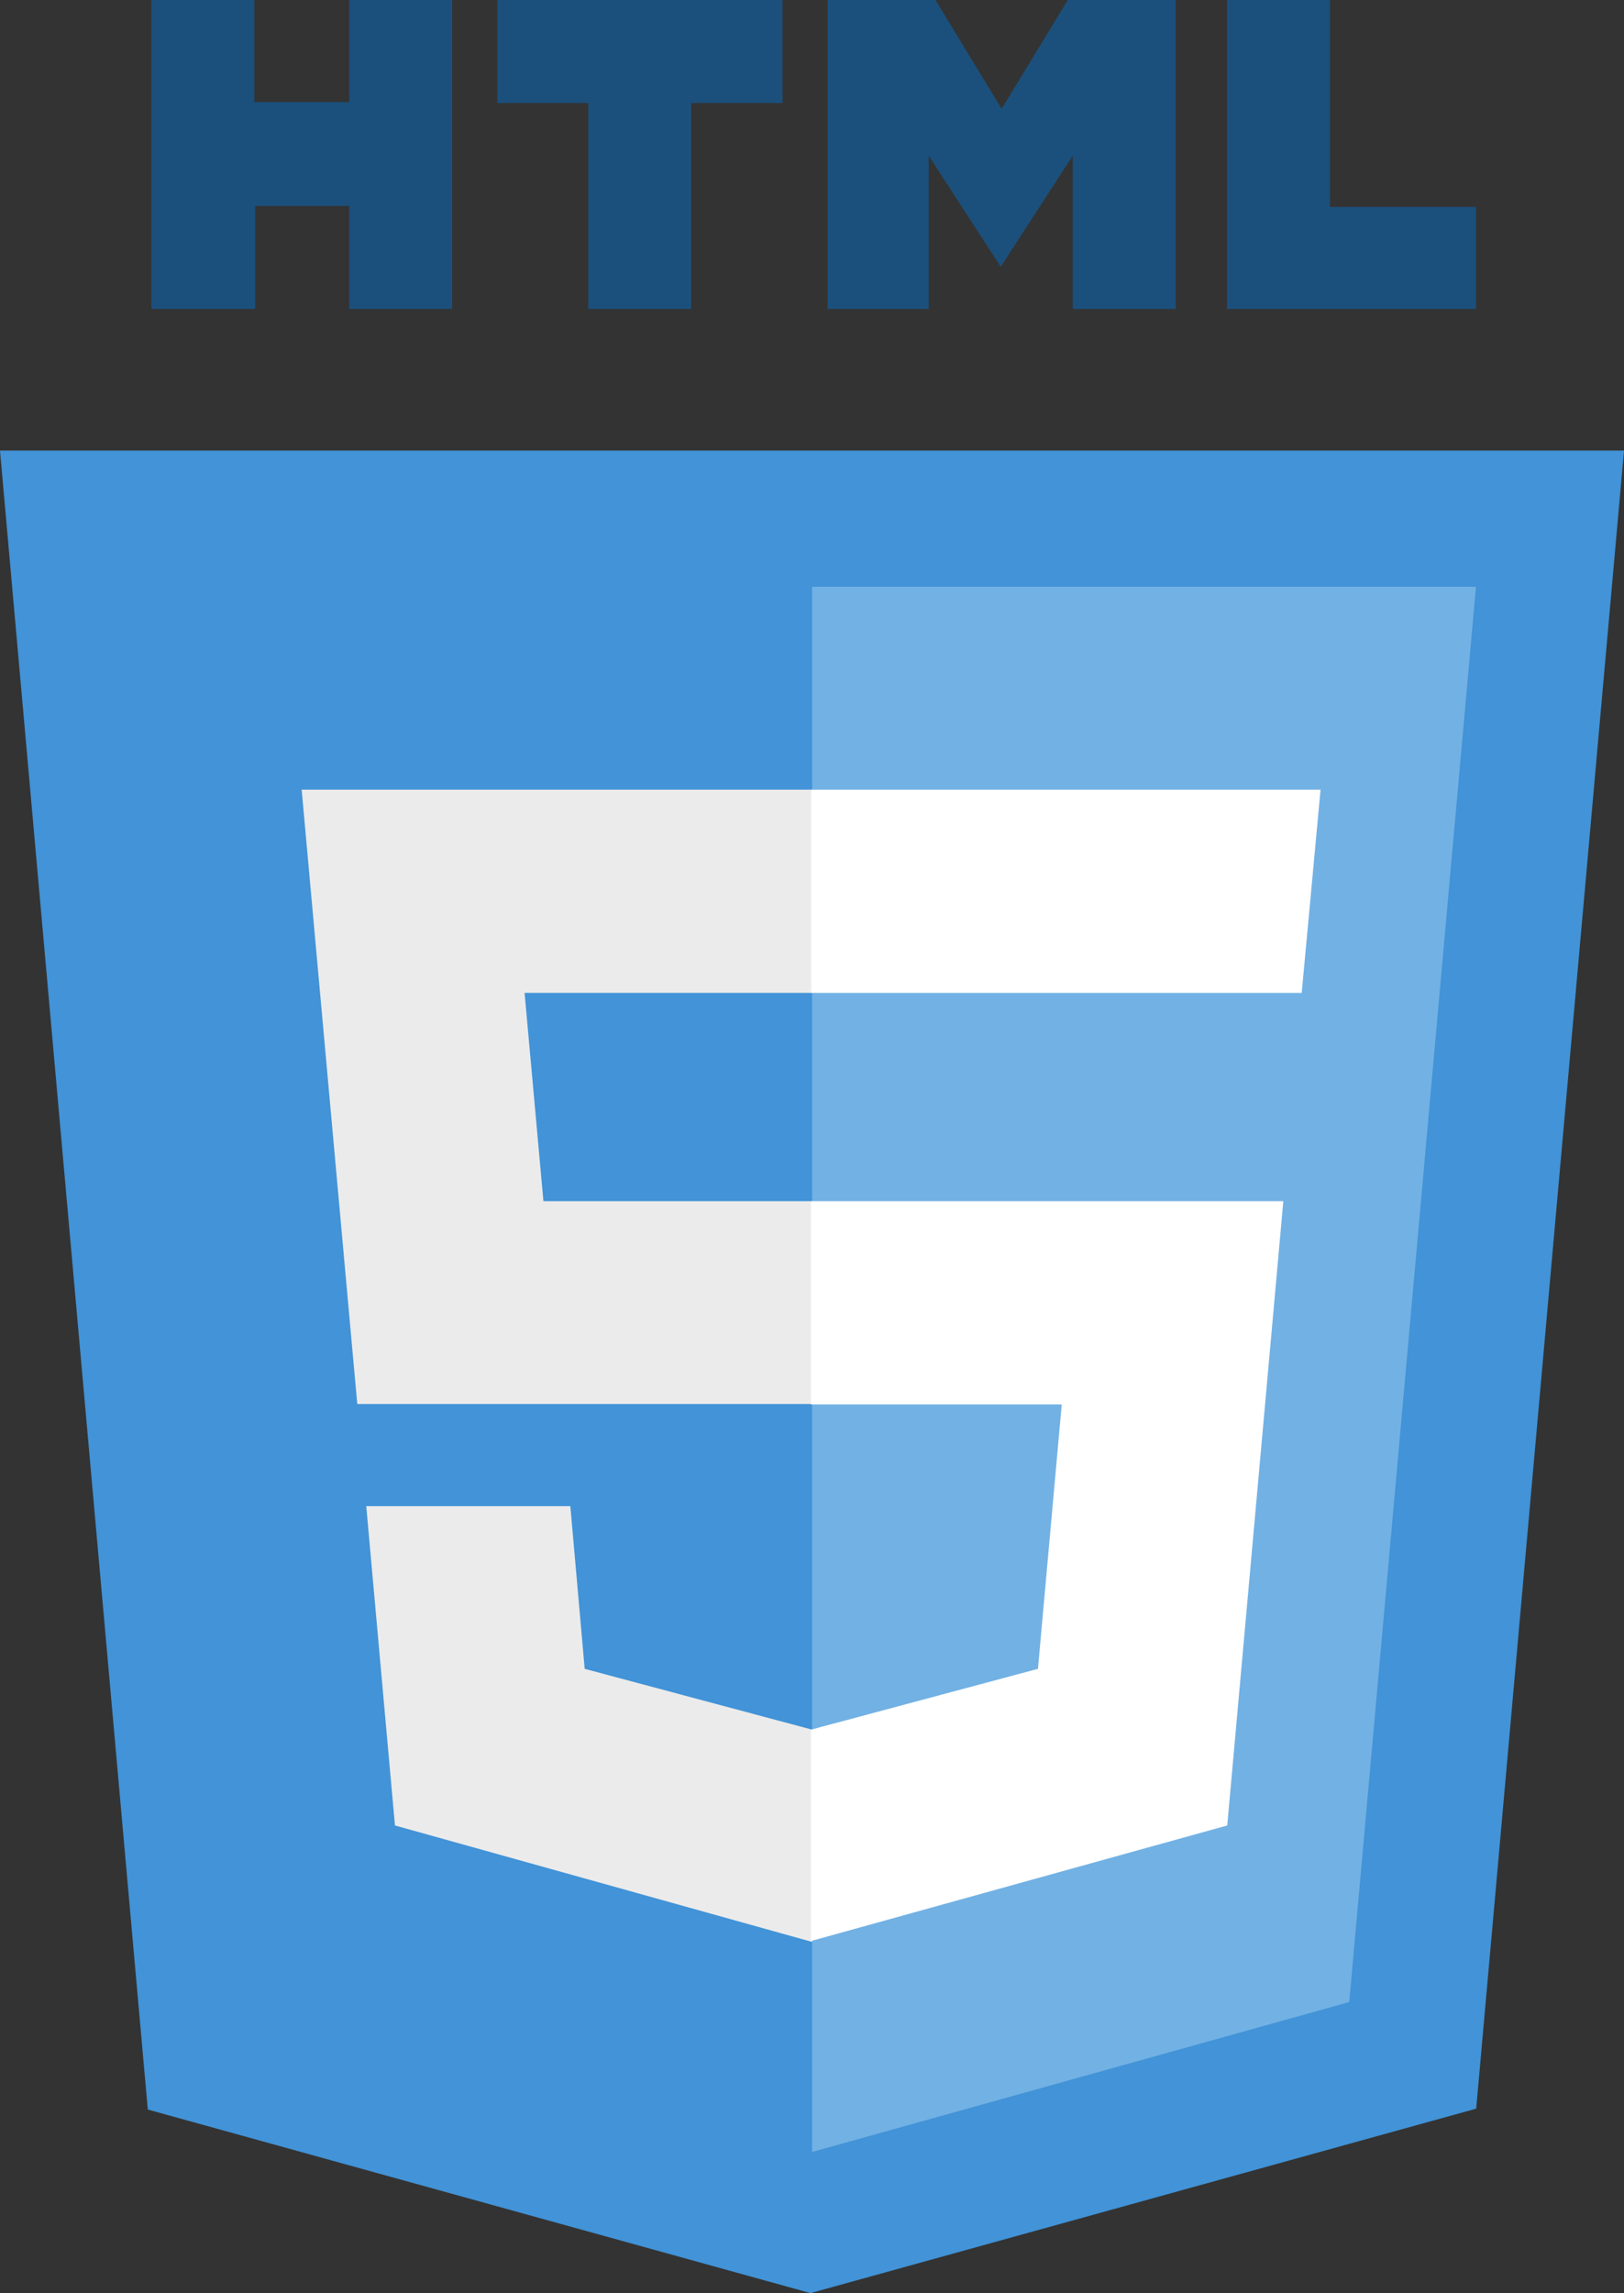 <?xml version="1.0" encoding="UTF-8"?><svg id="Layer_2" xmlns="http://www.w3.org/2000/svg" viewBox="0 0 72.41 102.19"><rect x="0" y="0" width="72.41" height="102.19" fill="#333333" stroke="none"/><defs><style>.cls-1{fill:#1b507c;}.cls-2{fill:#fff;}.cls-3{fill:#4293d7;}.cls-4{fill:#ebebeb;}.cls-5{fill:#72b1e4;}</style></defs><g id="Layer_3"><g><path class="cls-1" d="m6.75,0h4.59v4.55h4.23V0h4.59v13.77h-4.59v-4.59h-4.19v4.59h-4.63M26.23,4.59h-4.05V0h12.71v4.59h-4.07v9.18h-4.59M36.9,0h4.81l2.95,4.85,2.95-4.85h4.81v13.77h-4.59v-6.83l-3.21,4.95-3.21-4.95v6.83h-4.51M54.71,0h4.59v9.22h6.51v4.55h-11.1"/><path class="cls-3" d="m6.59,94.01L0,20.08h72.41l-6.59,73.89-29.68,8.22"/><path class="cls-5" d="m36.21,95.9V26.15h29.6l-5.65,63.07"/><path class="cls-4" d="m13.45,35.19h22.75v9.06h-12.81l.84,9.28h11.98v9.04H15.93m.4,4.55h9.1l.64,7.25,10.14,2.71v9.46l-18.6-5.19"/><path class="cls-2" d="m58.88,35.19h-22.71v9.06h21.87m-.82,9.28h-21.06v9.06h11.18l-1.06,11.78-10.12,2.71v9.42l18.56-5.15"/></g></g></svg>
